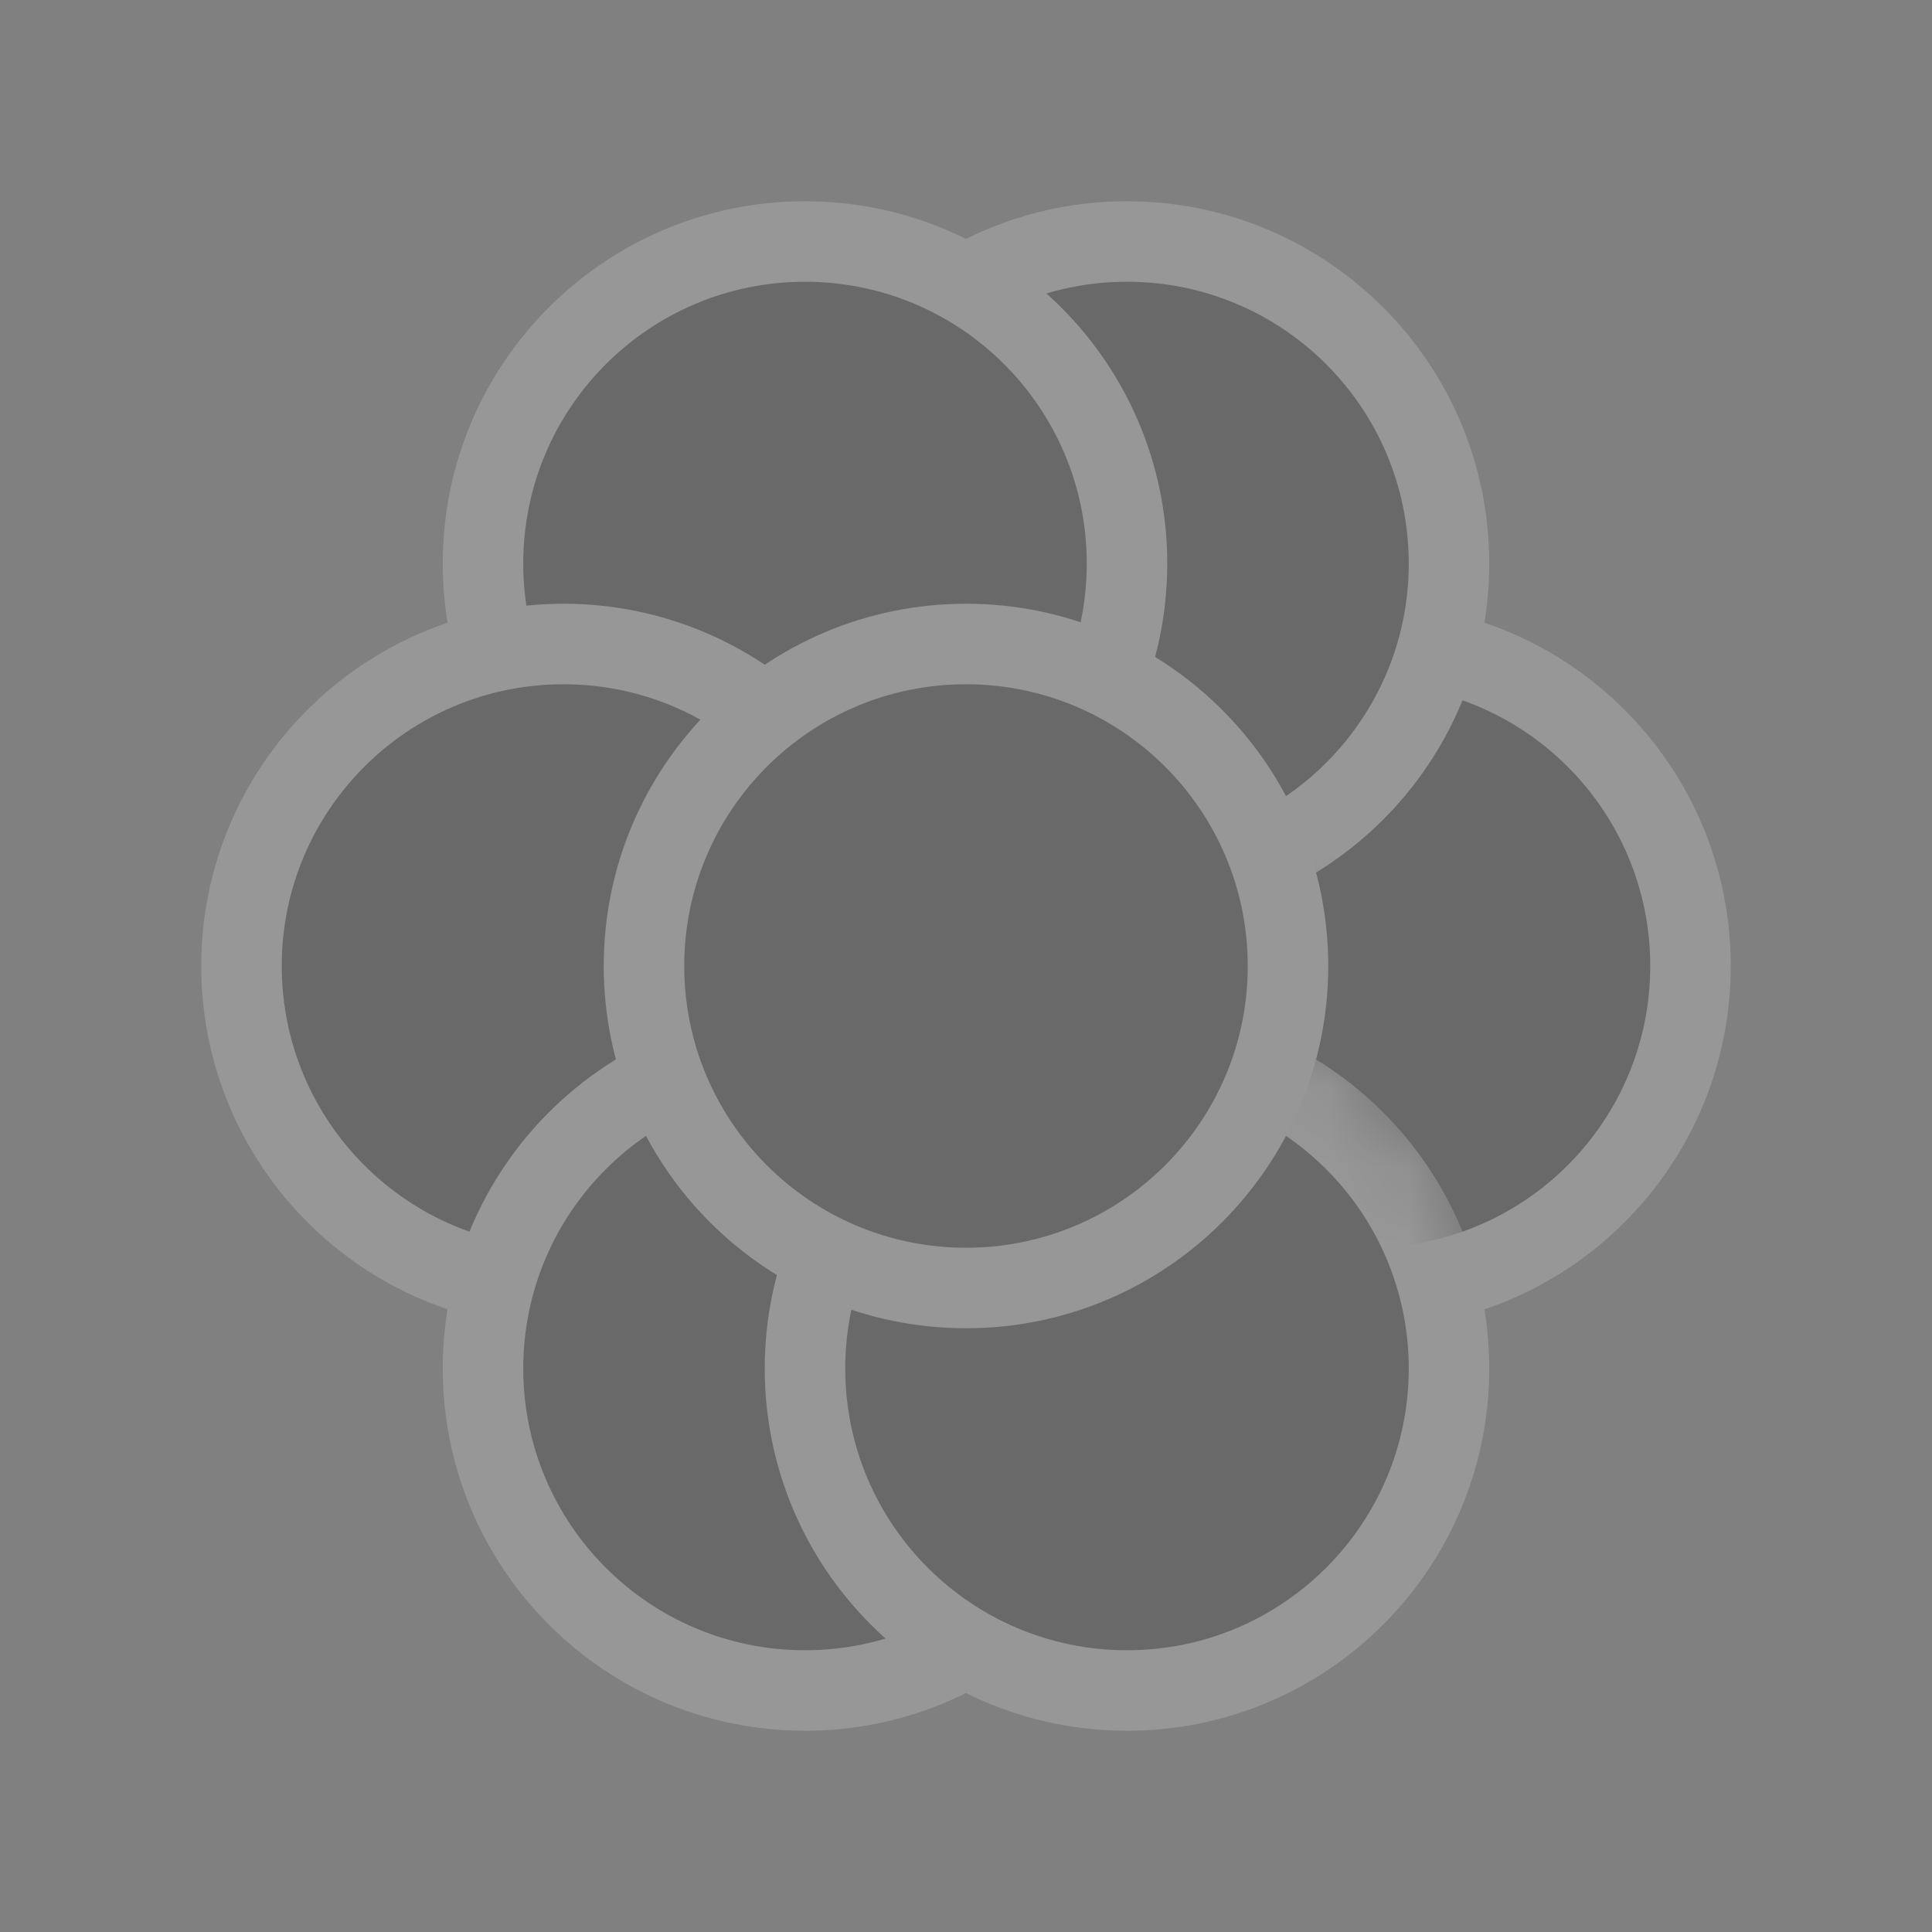 <svg width="24" height="24" viewBox="0 0 24 24" fill="none" xmlns="http://www.w3.org/2000/svg">
<rect x="0" y="0" width="24" height="24" fill="#808080" stroke="none"/>
<g opacity="0.18">
<path d="M17 16C19.209 16 21 14.209 21 12C21 9.791 19.209 8 17 8C14.791 8 13 9.791 13 12C13 14.209 14.791 16 17 16Z" fill="#010101"/>
<path fill-rule="evenodd" clip-rule="evenodd" d="M17 8.5C15.067 8.5 13.5 10.067 13.5 12C13.5 13.933 15.067 15.5 17 15.5C18.933 15.5 20.5 13.933 20.5 12C20.5 10.067 18.933 8.5 17 8.5ZM12.5 12C12.5 9.515 14.515 7.5 17 7.5C19.485 7.5 21.5 9.515 21.5 12C21.5 14.485 19.485 16.5 17 16.5C14.515 16.5 12.5 14.485 12.5 12Z" fill="white"/>
<path d="M14 11C16.209 11 18 9.209 18 7C18 4.791 16.209 3 14 3C11.791 3 10 4.791 10 7C10 9.209 11.791 11 14 11Z" fill="#010101"/>
<path fill-rule="evenodd" clip-rule="evenodd" d="M14 3.5C12.067 3.5 10.5 5.067 10.5 7C10.5 8.933 12.067 10.5 14 10.5C15.933 10.5 17.5 8.933 17.5 7C17.5 5.067 15.933 3.5 14 3.5ZM9.5 7C9.5 4.515 11.515 2.5 14 2.5C16.485 2.5 18.5 4.515 18.5 7C18.5 9.485 16.485 11.5 14 11.5C11.515 11.5 9.5 9.485 9.5 7Z" fill="white"/>
<path d="M10 11C12.209 11 14 9.209 14 7C14 4.791 12.209 3 10 3C7.791 3 6 4.791 6 7C6 9.209 7.791 11 10 11Z" fill="#010101"/>
<path fill-rule="evenodd" clip-rule="evenodd" d="M10 3.5C8.067 3.5 6.5 5.067 6.5 7C6.5 8.933 8.067 10.5 10 10.5C11.933 10.5 13.5 8.933 13.5 7C13.5 5.067 11.933 3.5 10 3.5ZM5.5 7C5.5 4.515 7.515 2.5 10 2.5C12.485 2.5 14.5 4.515 14.5 7C14.5 9.485 12.485 11.5 10 11.5C7.515 11.5 5.5 9.485 5.5 7Z" fill="white"/>
<path d="M7 16C9.209 16 11 14.209 11 12C11 9.791 9.209 8 7 8C4.791 8 3 9.791 3 12C3 14.209 4.791 16 7 16Z" fill="#010101"/>
<path fill-rule="evenodd" clip-rule="evenodd" d="M7 8.5C5.067 8.5 3.5 10.067 3.5 12C3.5 13.933 5.067 15.5 7 15.5C8.933 15.5 10.5 13.933 10.5 12C10.5 10.067 8.933 8.5 7 8.5ZM2.5 12C2.5 9.515 4.515 7.5 7 7.5C9.485 7.5 11.5 9.515 11.5 12C11.5 14.485 9.485 16.5 7 16.5C4.515 16.5 2.5 14.485 2.5 12Z" fill="white"/>
<path d="M10 21C12.209 21 14 19.209 14 17C14 14.791 12.209 13 10 13C7.791 13 6 14.791 6 17C6 19.209 7.791 21 10 21Z" fill="#010101"/>
<path fill-rule="evenodd" clip-rule="evenodd" d="M10 13.5C8.067 13.5 6.5 15.067 6.5 17C6.5 18.933 8.067 20.5 10 20.5C11.933 20.5 13.5 18.933 13.5 17C13.5 15.067 11.933 13.5 10 13.5ZM5.5 17C5.5 14.515 7.515 12.5 10 12.5C12.485 12.5 14.5 14.515 14.5 17C14.5 19.485 12.485 21.5 10 21.5C7.515 21.5 5.5 19.485 5.5 17Z" fill="white"/>
<path d="M14 21C16.209 21 18 19.209 18 17C18 14.791 16.209 13 14 13C11.791 13 10 14.791 10 17C10 19.209 11.791 21 14 21Z" fill="#010101"/>
<path fill-rule="evenodd" clip-rule="evenodd" d="M14 13.5C12.067 13.5 10.5 15.067 10.5 17C10.5 18.933 12.067 20.5 14 20.5C15.933 20.5 17.5 18.933 17.5 17C17.5 15.067 15.933 13.5 14 13.5ZM9.5 17C9.5 14.515 11.515 12.5 14 12.5C16.485 12.5 18.5 14.515 18.5 17C18.5 19.485 16.485 21.5 14 21.5C11.515 21.5 9.5 19.485 9.5 17Z" fill="white"/>
<mask id="mask0" mask-type="alpha" maskUnits="userSpaceOnUse" x="10" y="12" width="9" height="9">
<path d="M14.5 21C16.985 21 19 18.985 19 16.5C19 14.015 16.985 12 14.5 12C12.015 12 10 14.015 10 16.5C10 18.985 12.015 21 14.5 21Z" fill="#010101"/>
</mask>
<g mask="url(#mask0)">
</g>
<mask id="mask1" mask-type="alpha" maskUnits="userSpaceOnUse" x="9" y="11" width="11" height="11">
<path fill-rule="evenodd" clip-rule="evenodd" d="M14.5 12.5C12.291 12.5 10.5 14.291 10.5 16.5C10.5 18.709 12.291 20.5 14.5 20.5C16.709 20.5 18.5 18.709 18.5 16.5C18.5 14.291 16.709 12.5 14.5 12.5ZM9.5 16.5C9.5 13.739 11.739 11.5 14.5 11.5C17.261 11.5 19.5 13.739 19.5 16.5C19.5 19.261 17.261 21.5 14.5 21.5C11.739 21.5 9.5 19.261 9.5 16.5Z" fill="white"/>
</mask>
<g mask="url(#mask1)">
<path d="M17 16C19.209 16 21 14.209 21 12C21 9.791 19.209 8 17 8C14.791 8 13 9.791 13 12C13 14.209 14.791 16 17 16Z" fill="#010101"/>
<path fill-rule="evenodd" clip-rule="evenodd" d="M17 8.5C15.067 8.5 13.5 10.067 13.5 12C13.5 13.933 15.067 15.5 17 15.5C18.933 15.5 20.5 13.933 20.5 12C20.5 10.067 18.933 8.5 17 8.5ZM12.5 12C12.5 9.515 14.515 7.5 17 7.5C19.485 7.5 21.5 9.515 21.5 12C21.5 14.485 19.485 16.5 17 16.5C14.515 16.5 12.5 14.485 12.5 12Z" fill="white"/>
</g>
<path d="M12 16C14.209 16 16 14.209 16 12C16 9.791 14.209 8 12 8C9.791 8 8 9.791 8 12C8 14.209 9.791 16 12 16Z" fill="#010101"/>
<path fill-rule="evenodd" clip-rule="evenodd" d="M12 8.5C10.067 8.5 8.5 10.067 8.5 12C8.5 13.933 10.067 15.5 12 15.5C13.933 15.5 15.5 13.933 15.5 12C15.5 10.067 13.933 8.5 12 8.5ZM7.5 12C7.5 9.515 9.515 7.5 12 7.5C14.485 7.5 16.5 9.515 16.5 12C16.5 14.485 14.485 16.5 12 16.5C9.515 16.5 7.5 14.485 7.5 12Z" fill="white"/>
</g>
</svg>
